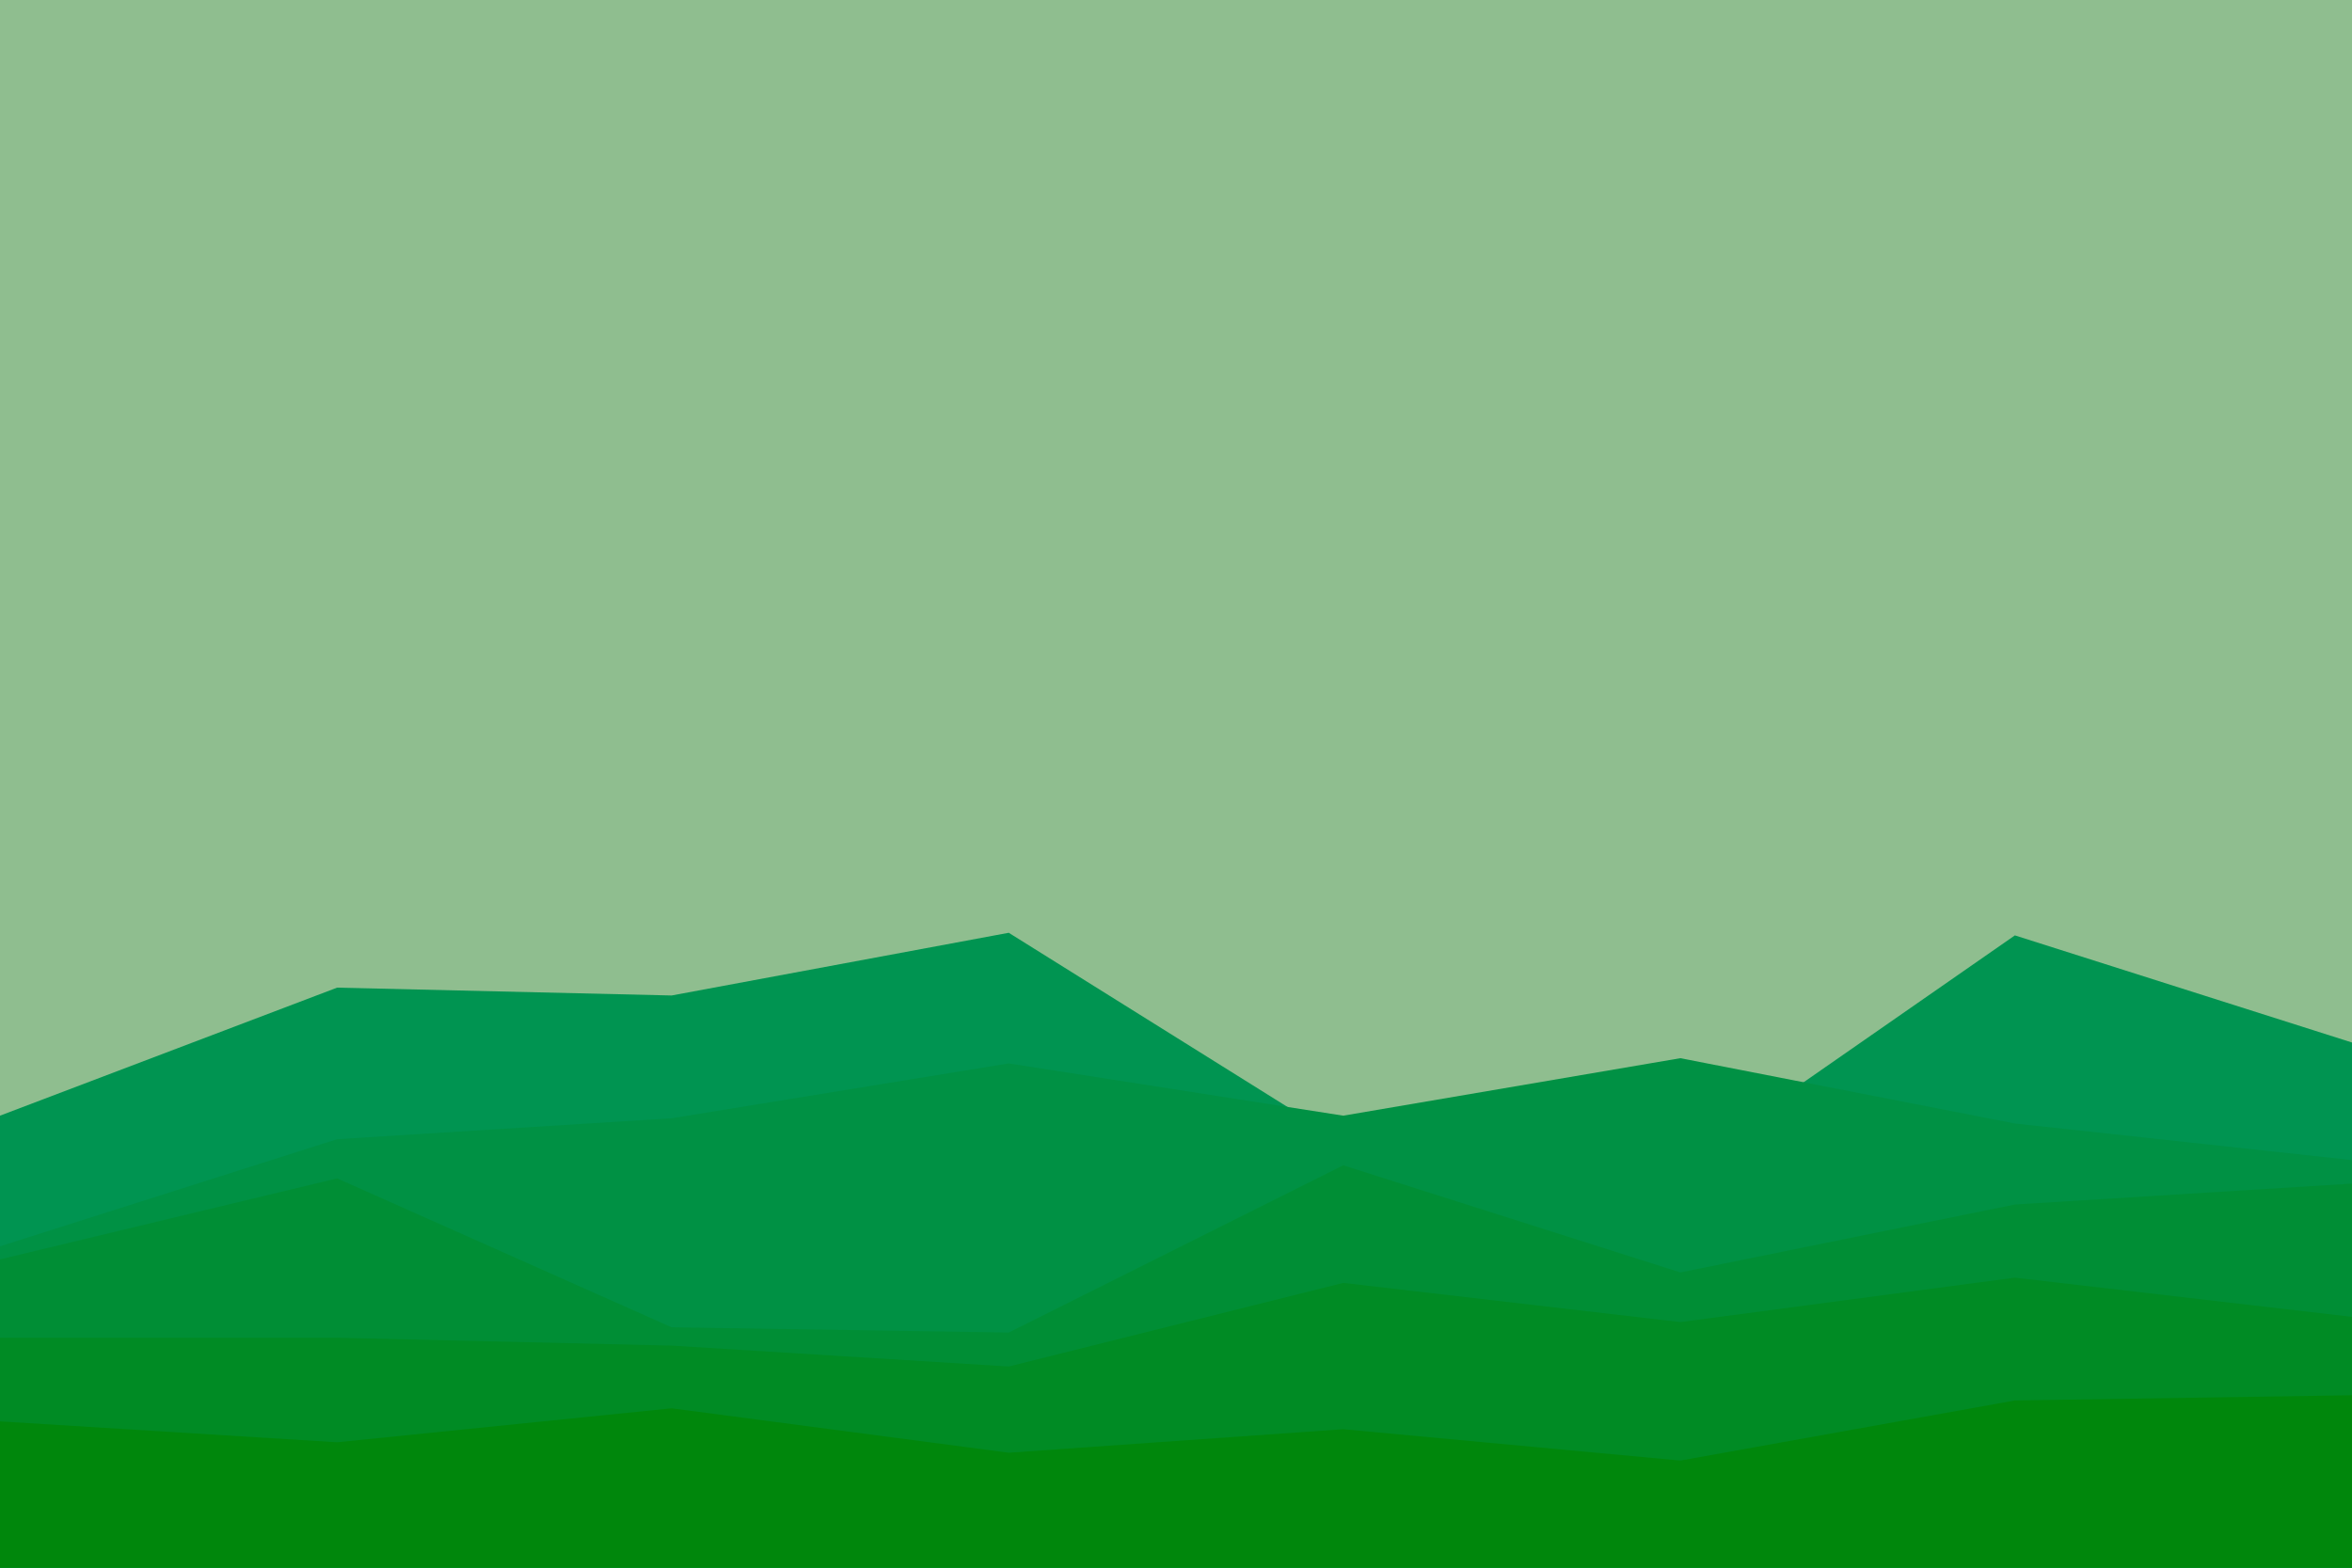 <svg id="visual" viewBox="0 0 900 600" width="900" height="600" xmlns="http://www.w3.org/2000/svg" xmlns:xlink="http://www.w3.org/1999/xlink" version="1.1"><rect x="0" y="0" width="900" height="600" fill="#8fbe8f"></rect><path d="M0 427L129 378L257 381L386 357L514 437L643 447L771 358L900 399L900 601L771 601L643 601L514 601L386 601L257 601L129 601L0 601Z" fill="#009451"></path><path d="M0 477L129 436L257 428L386 407L514 427L643 405L771 430L900 444L900 601L771 601L643 601L514 601L386 601L257 601L129 601L0 601Z" fill="#009144"></path><path d="M0 482L129 451L257 508L386 510L514 446L643 487L771 461L900 453L900 601L771 601L643 601L514 601L386 601L257 601L129 601L0 601Z" fill="#008e35"></path><path d="M0 512L129 512L257 515L386 523L514 491L643 506L771 489L900 504L900 601L771 601L643 601L514 601L386 601L257 601L129 601L0 601Z" fill="#008b24"></path><path d="M0 544L129 552L257 539L386 556L514 547L643 559L771 536L900 534L900 601L771 601L643 601L514 601L386 601L257 601L129 601L0 601Z" fill="#00870c"></path></svg>